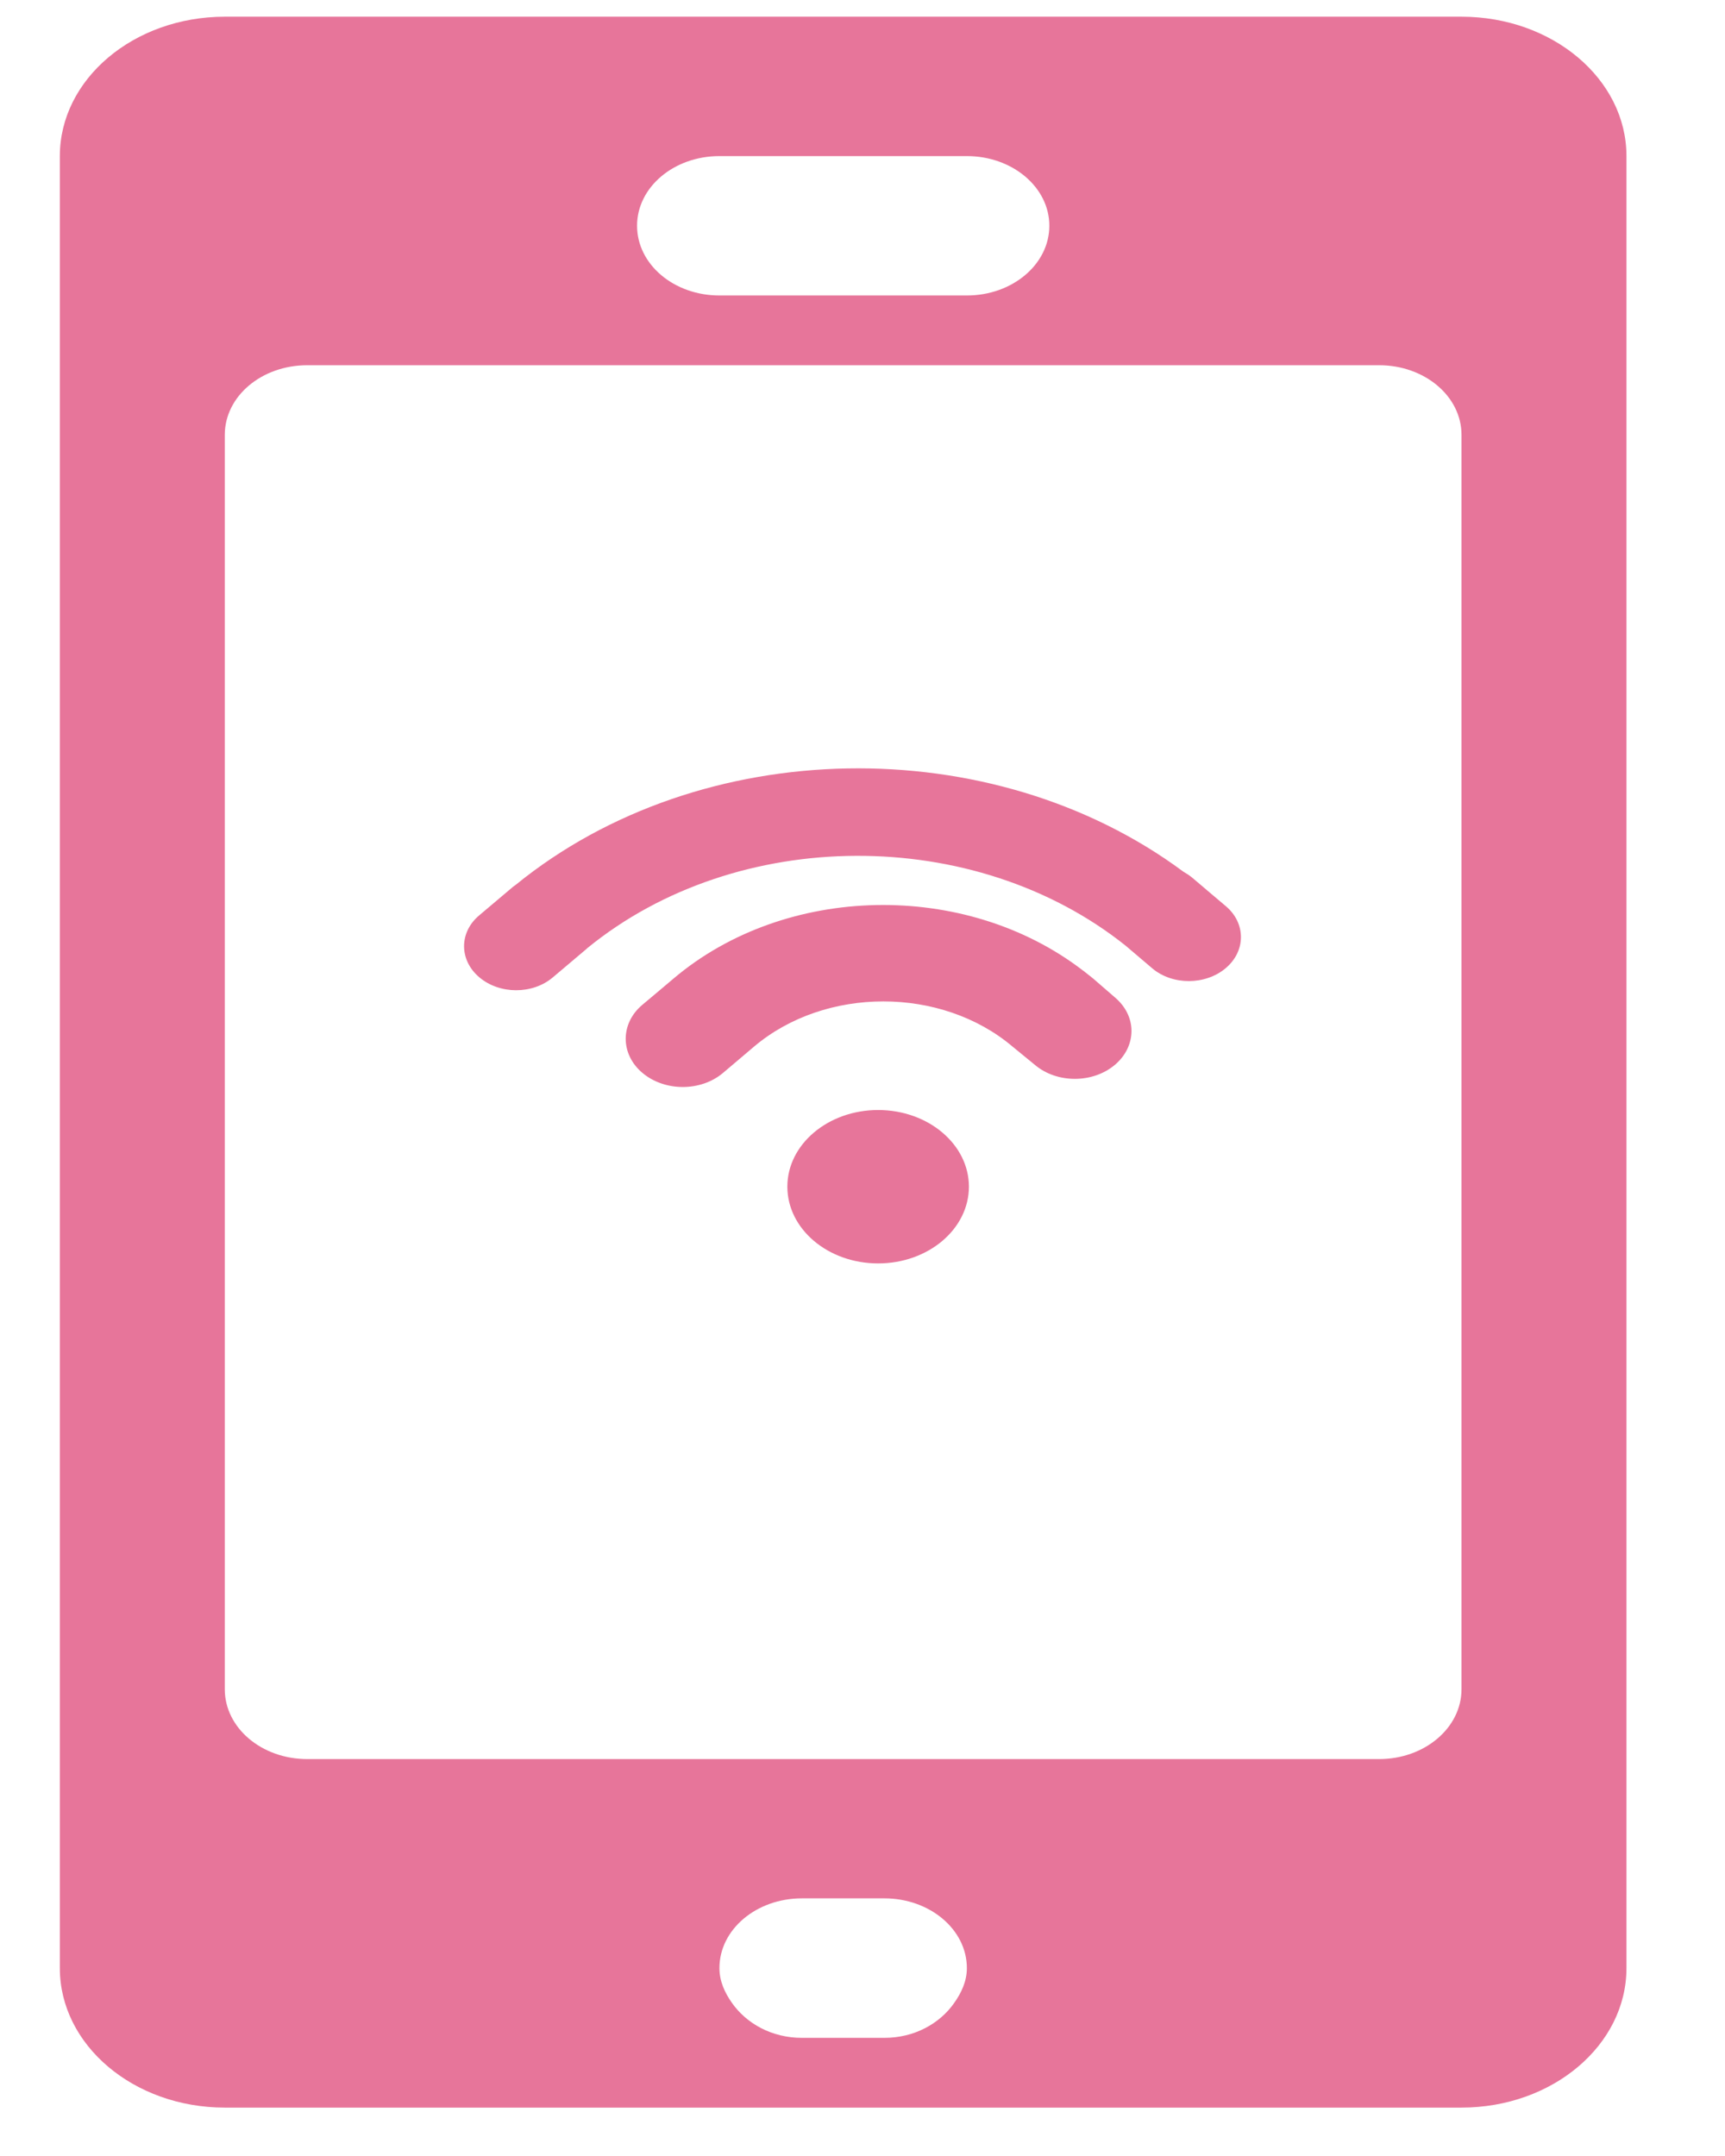<svg width="16" height="20" viewBox="0 0 16 20" fill="none" xmlns="http://www.w3.org/2000/svg">
<path fill-rule="evenodd" clip-rule="evenodd" d="M13.556 15.67V15.472V14.152V4.034C13.556 3.676 13.214 3.388 12.792 3.388H2.85C2.426 3.388 2.085 3.676 2.085 4.034V15.67C2.085 16.028 2.426 16.318 2.85 16.318H9.739H12.792C13.214 16.318 13.556 16.028 13.556 15.67ZM8.203 18.904C8.482 18.904 8.717 18.771 8.85 18.581C8.918 18.485 8.968 18.378 8.968 18.257C8.968 17.899 8.624 17.61 8.203 17.61H7.438C7.015 17.61 6.673 17.899 6.673 18.257C6.673 18.378 6.722 18.485 6.79 18.581C6.924 18.771 7.158 18.904 7.438 18.904H8.203ZM8.968 1.448H6.673C6.25 1.448 5.909 1.737 5.909 2.094C5.909 2.452 6.25 2.741 6.673 2.741H8.968C9.39 2.741 9.733 2.452 9.733 2.094C9.733 1.737 9.39 1.448 8.968 1.448ZM2.085 0.155H13.556C14.401 0.155 15.086 0.735 15.086 1.448V14.152V14.894V18.257C15.086 18.971 14.401 19.551 13.556 19.551H12.175H9.739H2.085C1.24 19.551 0.555 18.971 0.555 18.257V1.448C0.555 0.735 1.24 0.155 2.085 0.155ZM8.987 11.008C8.987 10.616 8.61 10.297 8.145 10.297C7.68 10.297 7.303 10.616 7.303 11.008C7.303 11.401 7.68 11.72 8.145 11.72C8.61 11.72 8.987 11.401 8.987 11.008ZM10.139 9.077C10.13 9.069 10.121 9.063 10.113 9.056L10.1 9.046L10.062 9.016C10.057 9.011 10.052 9.008 10.045 9.003C10.044 9.002 10.043 9.001 10.041 9C8.952 8.165 7.286 8.198 6.248 9.077L6.126 9.18L5.957 9.322C5.752 9.495 5.753 9.779 5.958 9.952C6.165 10.127 6.499 10.127 6.705 9.954L6.995 9.708C7.656 9.15 8.731 9.15 9.391 9.708L9.601 9.88C9.805 10.051 10.136 10.051 10.341 9.878C10.439 9.795 10.494 9.684 10.495 9.565C10.495 9.448 10.441 9.337 10.342 9.253L10.139 9.077ZM11.195 8.258L11.37 8.406C11.557 8.564 11.557 8.822 11.369 8.981C11.181 9.14 10.875 9.141 10.688 8.983L10.44 8.772C9.04 7.654 6.837 7.661 5.448 8.795C5.446 8.797 5.444 8.798 5.443 8.8C5.442 8.8 5.442 8.801 5.442 8.801L5.126 9.068C4.938 9.226 4.634 9.225 4.446 9.066C4.258 8.907 4.257 8.65 4.444 8.492L4.76 8.225C4.765 8.221 4.769 8.218 4.774 8.215C4.778 8.212 4.782 8.21 4.785 8.207C6.503 6.809 9.202 6.769 10.976 8.086C11.004 8.102 11.03 8.119 11.055 8.139L11.193 8.256C11.195 8.257 11.195 8.258 11.195 8.258Z" fill="#E7759A"/>
</svg>
